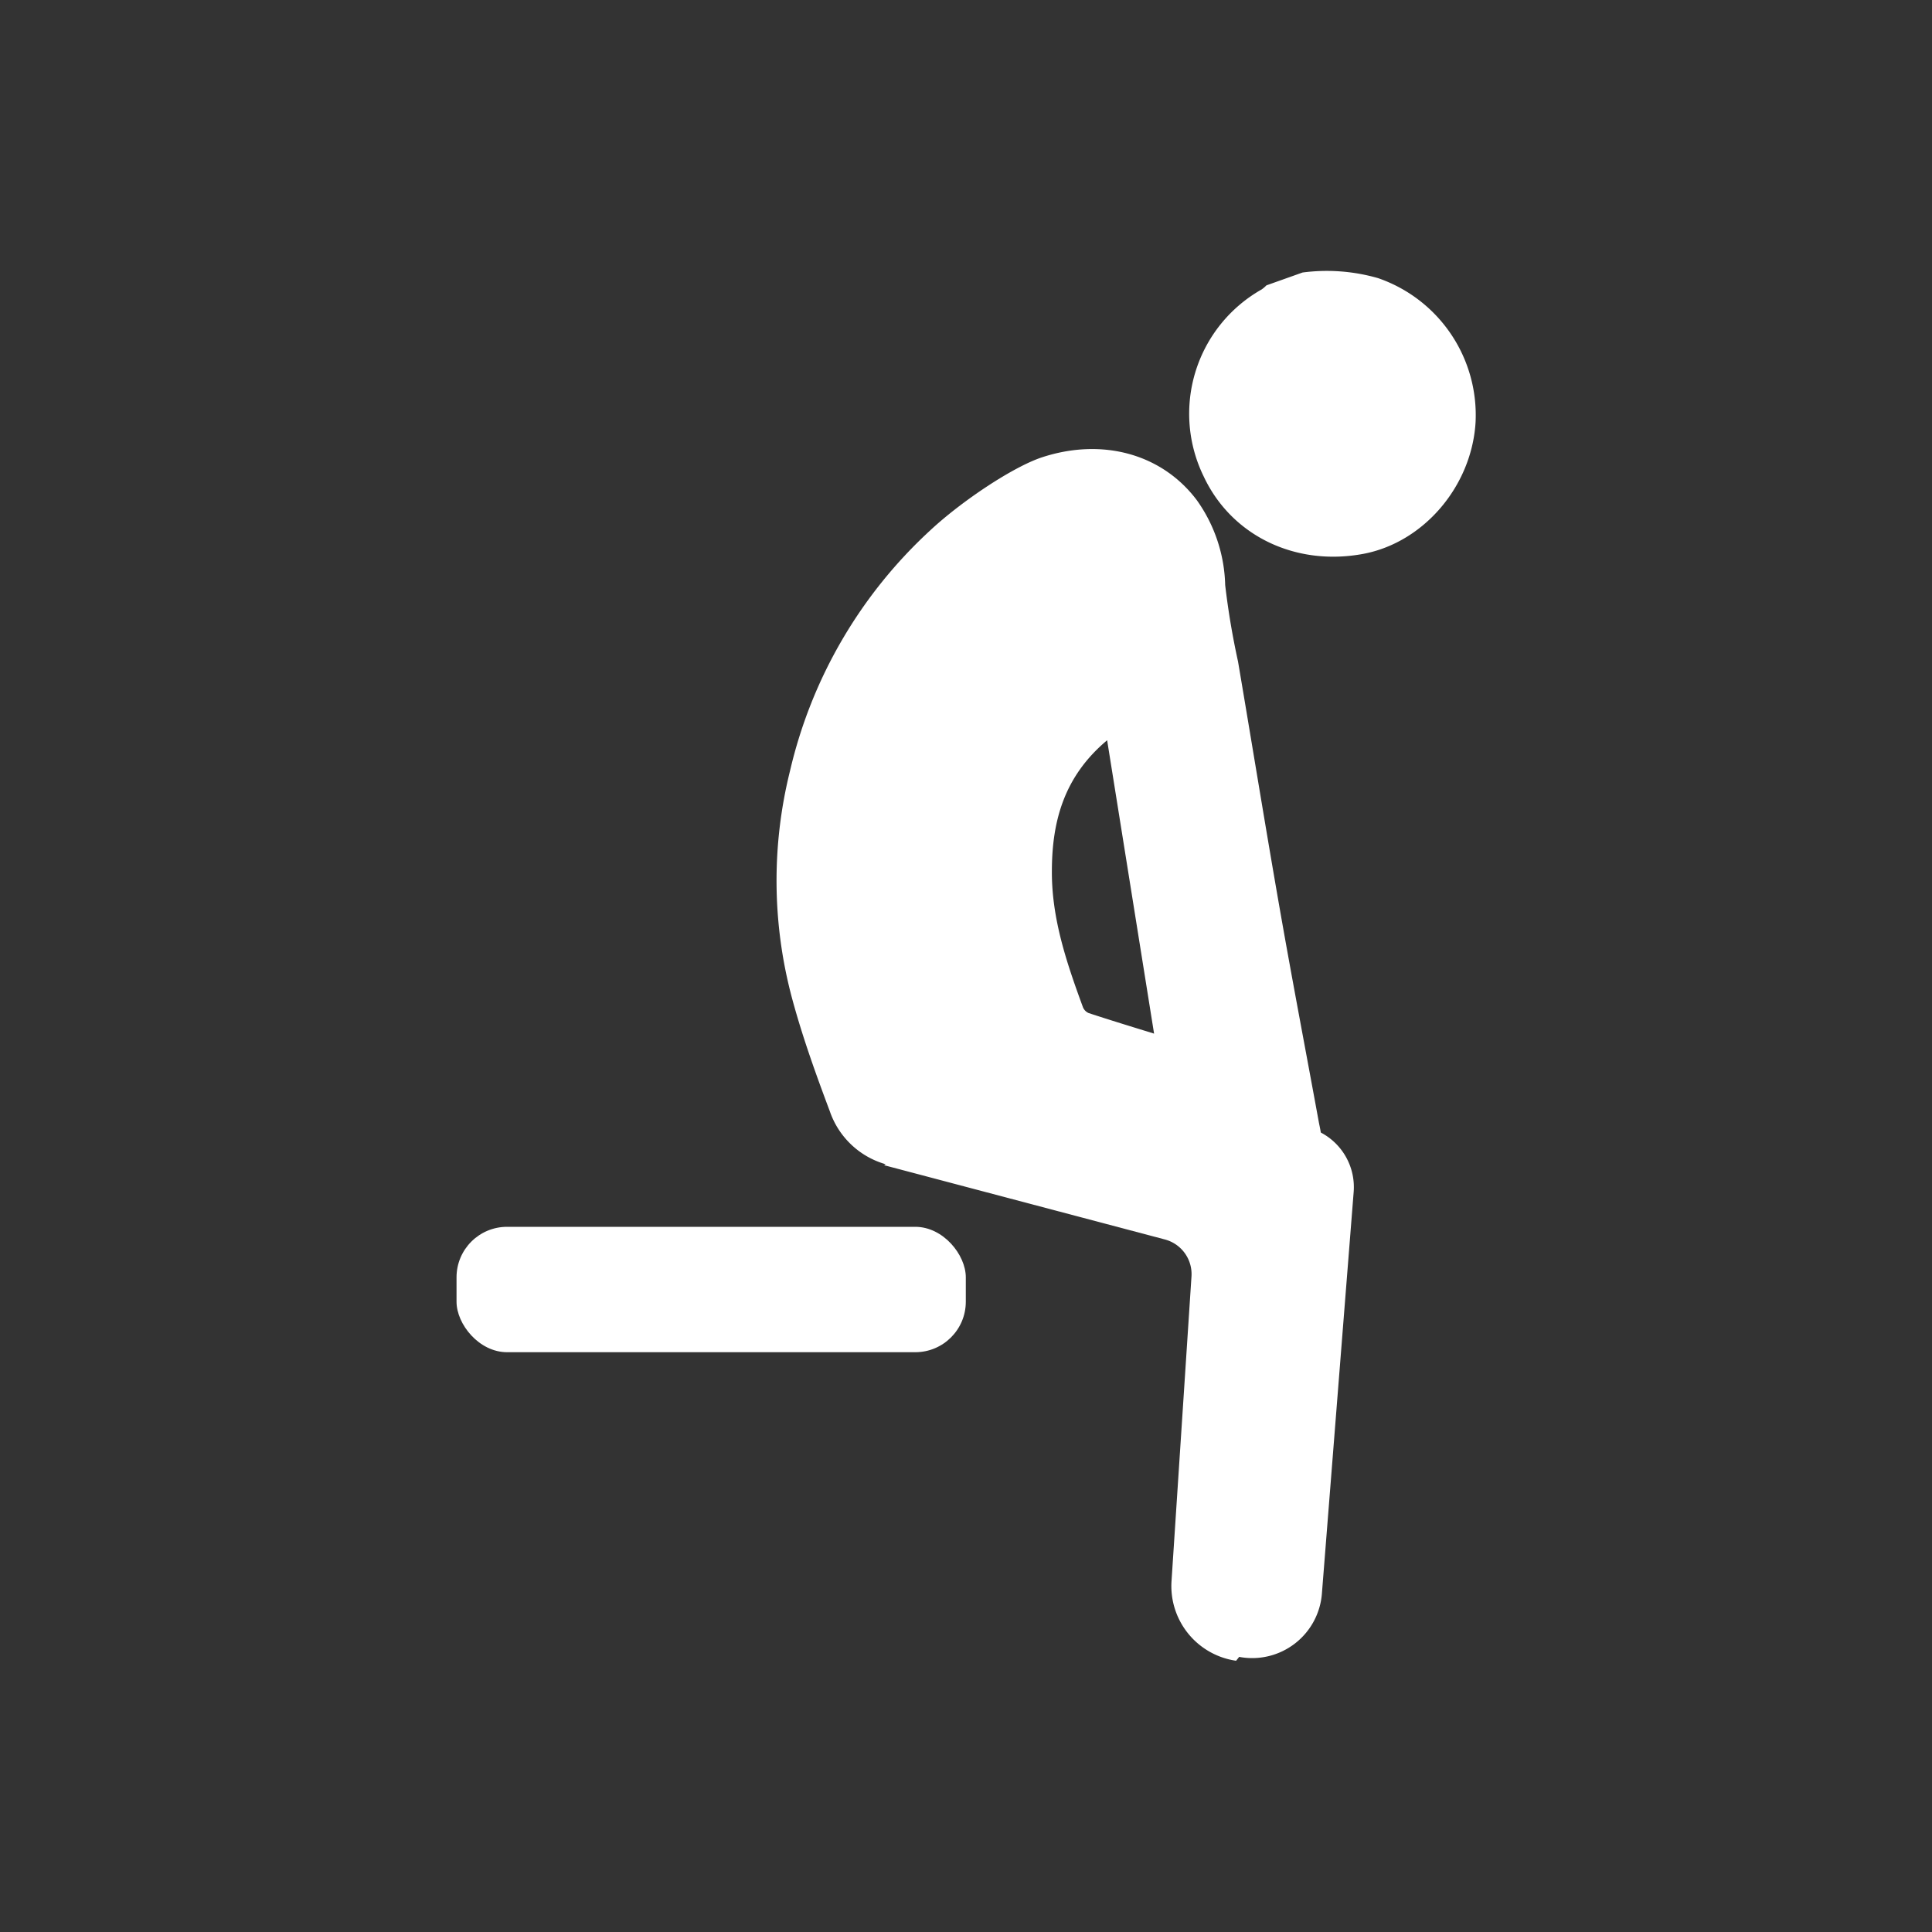 <svg xmlns="http://www.w3.org/2000/svg" viewBox="0 0 200 200"><rect x="0" y="0" width="200" height="200" fill="#333333" stroke="none"/><defs><style>.a{fill:#fff;}</style></defs><title>усталость</title><rect class="a" x="47.26" y="127" width="52.72" height="12.98" rx="5.23" ry="5.23"/><path class="a" d="M142.65,28.79a19.22,19.22,0,0,0-7.81-.58l-3.74,1.33a3.51,3.51,0,0,1-.49.42,14.78,14.78,0,0,0-6,19.37c2.88,6.13,9.5,9.33,16.55,8,6.23-1.19,11.19-7,11.59-13.61A15,15,0,0,0,142.65,28.79Z"/><path class="a" d="M136.73,117.24c-.06-.4-.16-.81-.23-1.21-1.35-7.37-2.76-14.73-4.05-22.12-1.48-8.47-2.86-17-4.29-25.43a80.15,80.15,0,0,1-1.33-7.92,15.78,15.78,0,0,0-2.92-8.76c-3.6-4.81-9.79-6.52-16.07-4.45-3,1-8.29,4.52-11.55,7.56a48.87,48.87,0,0,0-14.51,24.9A47,47,0,0,0,82,103.37c1.08,4,2.46,7.83,3.9,11.66a8.6,8.6,0,0,0,5.78,5.49l-.16.1,29.07,7.69a3.71,3.71,0,0,1,2.75,3.86l-2.06,31.44a7.81,7.81,0,0,0,6.68,8.31l.32-.4a7.24,7.24,0,0,0,8.57-6.65l3.28-41.46A6.38,6.38,0,0,0,136.73,117.24ZM114.61,76.63,119.47,107c-2.43-.75-4.62-1.42-6.78-2.13a1.12,1.12,0,0,1-.59-.62c-1.67-4.56-3.24-9.14-3.21-14.09C108.9,85,110.15,80.37,114.61,76.63Z"/></svg>